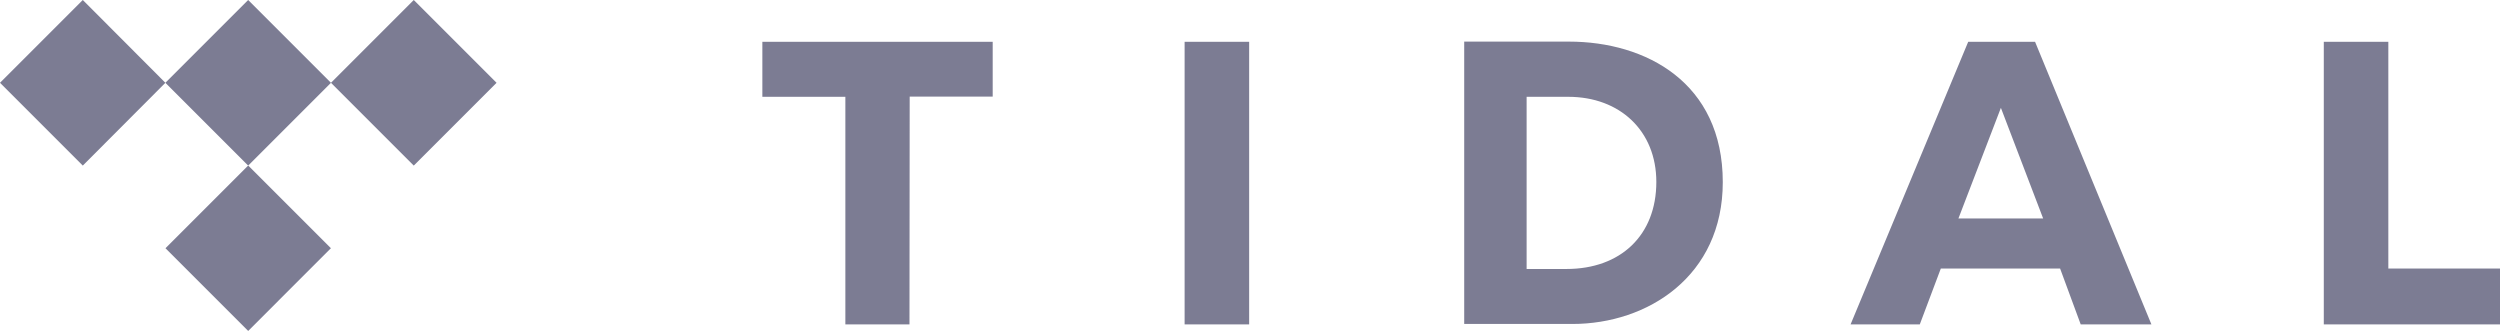 <svg id="Lager_1" xmlns="http://www.w3.org/2000/svg" viewBox="11.2 235.3 1177.6 155.9"><g fill="#7c7c93"><path d="M439.6 388.1h-30.2V280.9h-39.1V255h108.5v25.8h-39.1l-.1 107.3zM599.6 388.1h-30.4V255h30.4v133.1zM1136.2 361.8h52.6v26.3h-83V255h30.4v106.8zM700.9 254.9h49.3c36.3 0 72.5 19.3 72.5 66.2 0 44.3-35.4 66.8-70.8 66.8h-51v-133zM730.3 362h18.8c25.4 0 42.3-15.8 42.3-41 0-24-17.1-40.1-41.5-40.1h-19.6V362zM991.3 388.1h33.3L969.8 255h-31.5l-55.4 133.1h32.6l9.9-26.3h56.2l9.7 26.3zm-57.6-49.9l20-52.1 19.9 52.1h-39.9z"/><g><path d="M167.1 274.3l-39 39-39-39 39-39z"/><path transform="rotate(-45.001 128.101 352.287)" d="M100.6 324.7h55.1v55.1h-55.1z"/><path d="M89.1 274.3l-38.9 39-39-39 39-39zM245.1 274.3l-39 39-39-39 39-39z"/></g></g></svg>